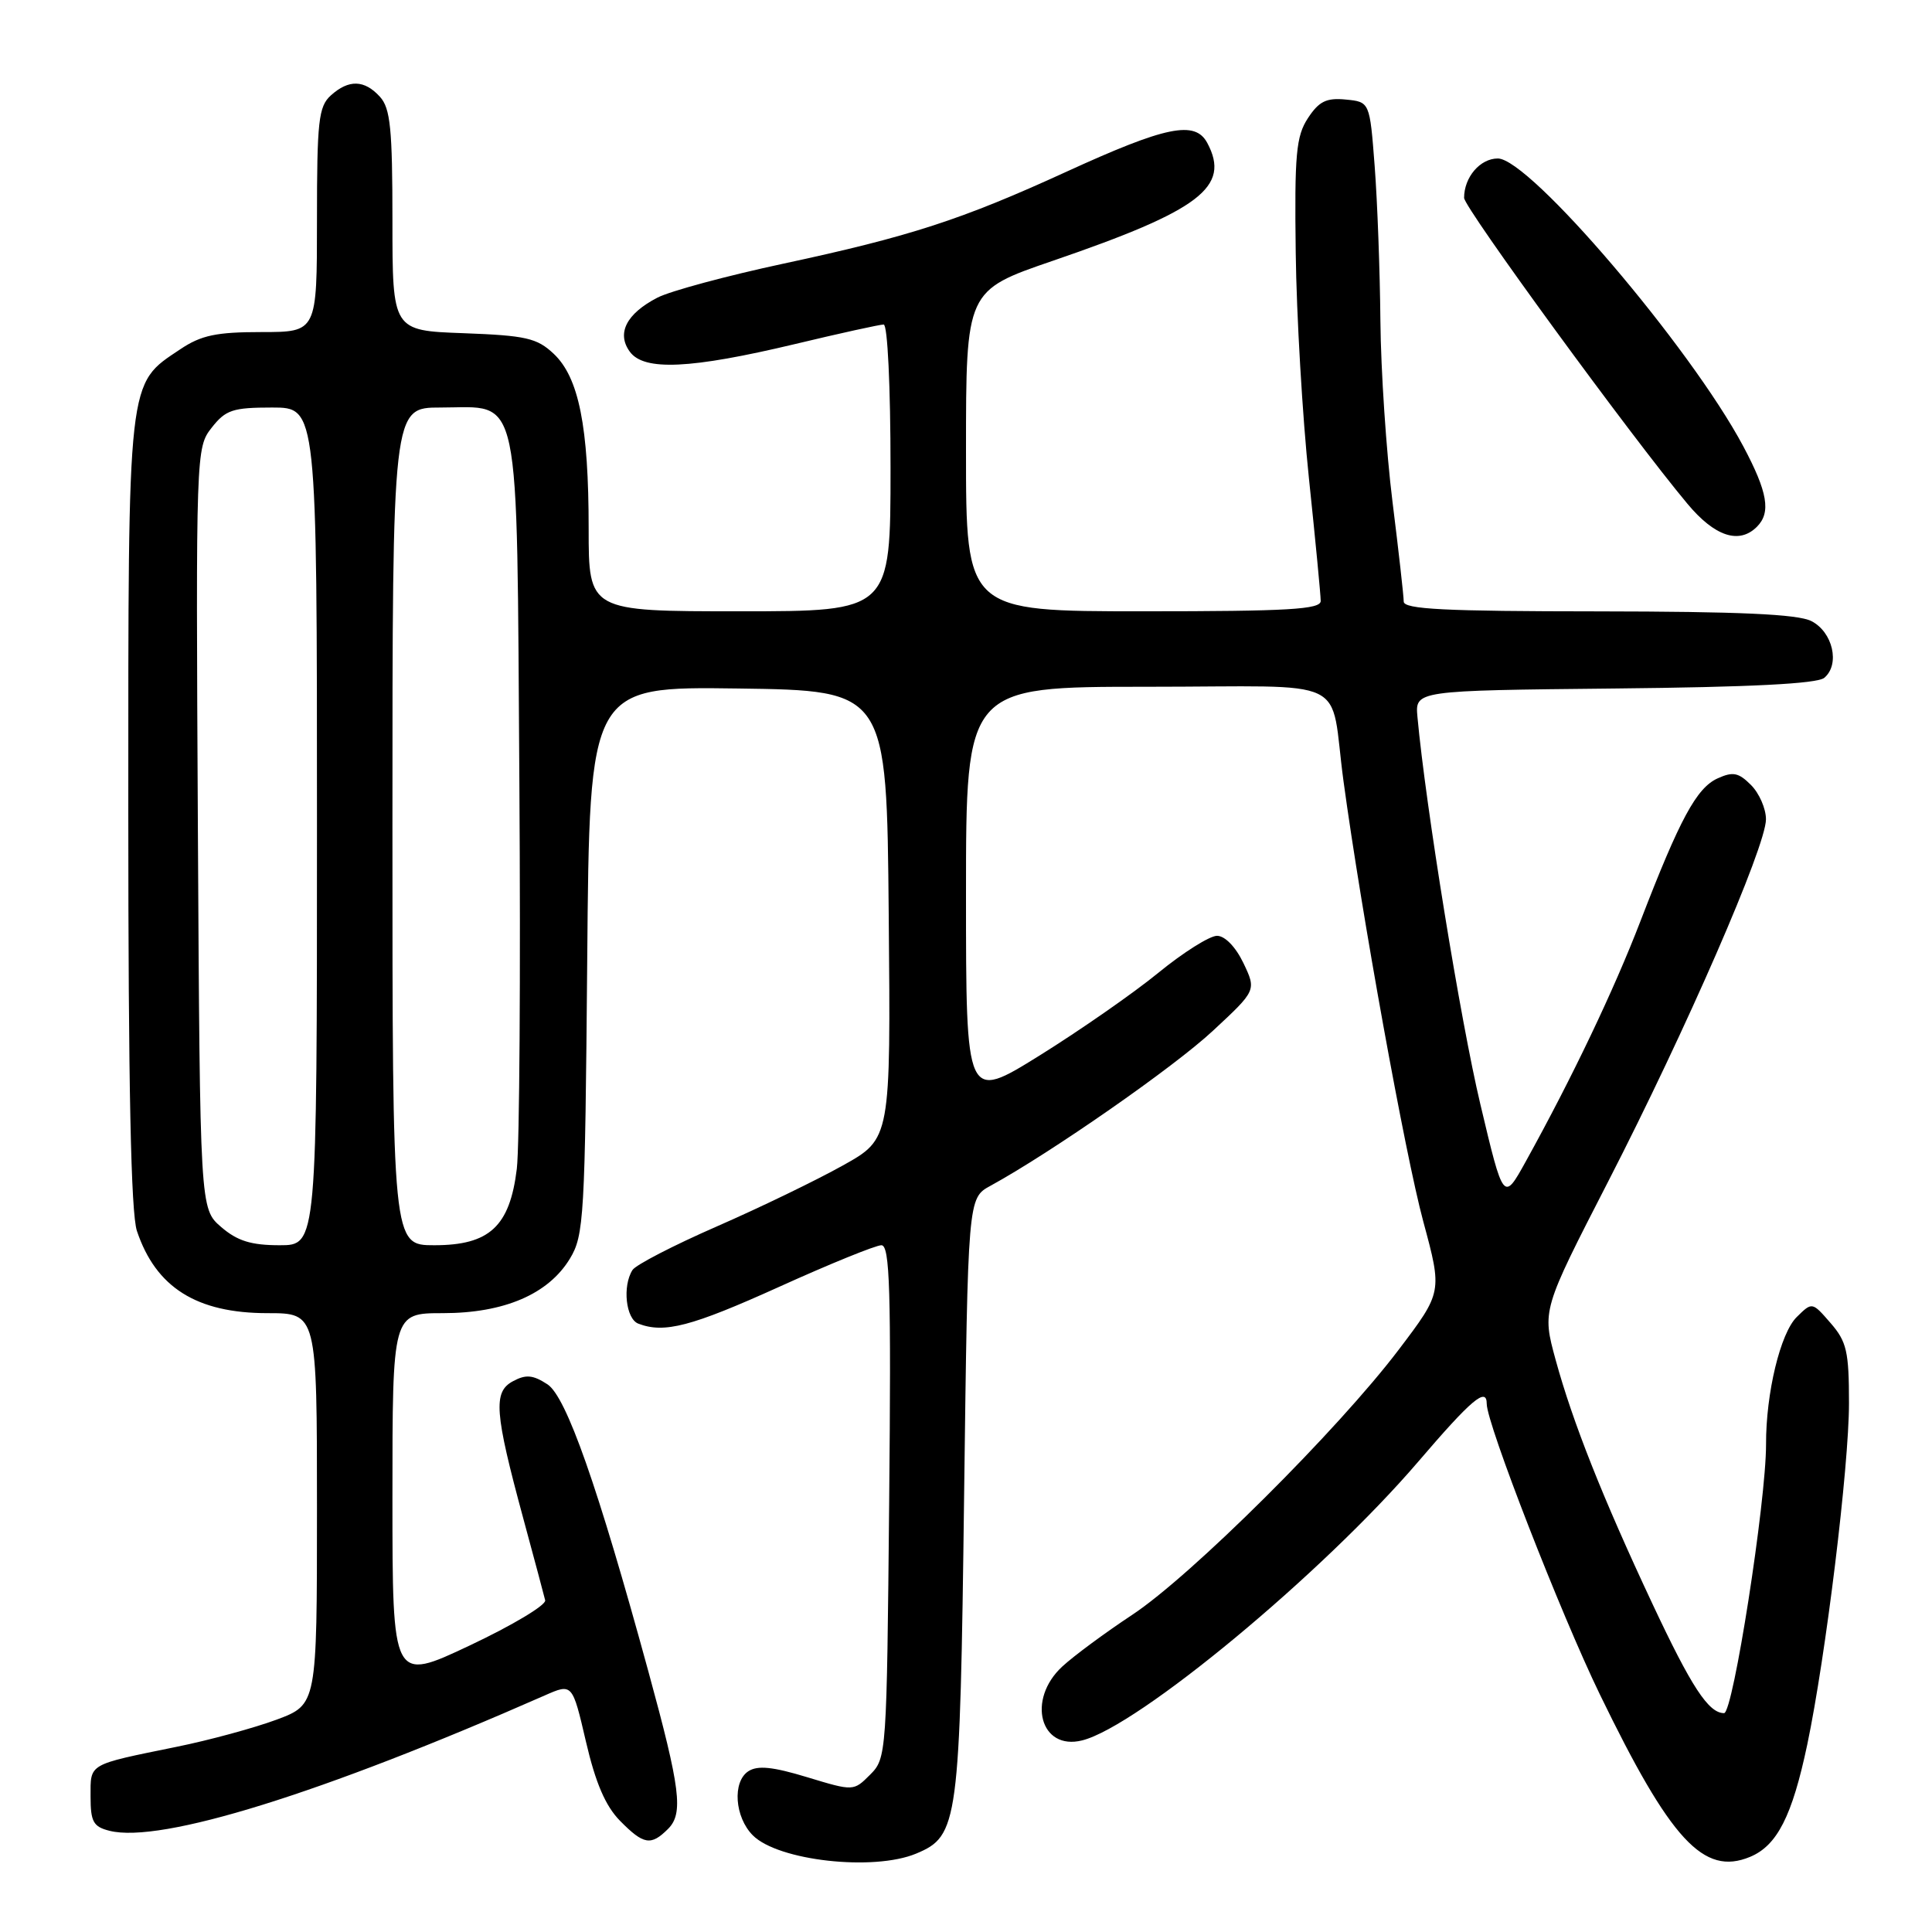 <?xml version="1.0" encoding="UTF-8" standalone="no"?>
<!DOCTYPE svg PUBLIC "-//W3C//DTD SVG 1.1//EN" "http://www.w3.org/Graphics/SVG/1.1/DTD/svg11.dtd" >
<svg xmlns="http://www.w3.org/2000/svg" xmlns:xlink="http://www.w3.org/1999/xlink" version="1.1" viewBox="0 0 256 256">
 <g >
 <path fill="currentColor"
d=" M 121.40 245.61 C 126.99 243.27 127.20 241.71 127.75 198.13 C 128.25 158.76 128.25 158.76 131.23 157.13 C 139.26 152.74 155.58 141.38 160.71 136.59 C 166.48 131.23 166.48 131.23 164.76 127.61 C 163.73 125.47 162.31 124.00 161.26 124.00 C 160.29 124.00 156.79 126.20 153.50 128.89 C 150.20 131.59 143.11 136.52 137.75 139.86 C 128.00 145.92 128.00 145.92 128.00 118.46 C 128.00 91.00 128.00 91.00 151.98 91.00 C 179.58 91.00 176.10 89.33 178.02 103.50 C 180.39 120.94 186.20 153.00 188.59 161.85 C 191.12 171.21 191.12 171.21 185.33 178.85 C 177.28 189.47 157.80 208.85 150.00 213.99 C 146.43 216.35 142.26 219.43 140.75 220.83 C 136.01 225.22 137.84 232.01 143.40 230.61 C 150.81 228.75 175.24 208.49 187.93 193.67 C 194.99 185.42 197.00 183.73 197.00 186.02 C 197.00 188.65 206.78 213.78 211.98 224.50 C 221.37 243.86 225.74 248.59 231.88 246.05 C 235.48 244.56 237.47 240.64 239.47 231.17 C 241.92 219.51 245.00 194.32 245.00 185.94 C 245.00 179.07 244.70 177.77 242.56 175.31 C 240.12 172.50 240.12 172.50 238.08 174.51 C 235.91 176.64 233.99 184.58 234.01 191.39 C 234.02 198.95 229.64 227.00 228.45 227.00 C 226.39 227.00 224.13 223.55 218.93 212.46 C 212.33 198.39 208.39 188.44 206.13 180.19 C 204.33 173.61 204.33 173.61 213.09 156.56 C 223.43 136.43 234.00 112.16 234.00 108.56 C 234.00 107.15 233.11 105.11 232.01 104.01 C 230.36 102.36 229.62 102.22 227.59 103.14 C 224.80 104.41 222.59 108.50 217.39 122.00 C 213.85 131.21 208.31 142.81 202.19 153.87 C 199.22 159.24 199.22 159.24 196.15 146.30 C 193.53 135.29 188.90 106.78 187.82 95.00 C 187.50 91.50 187.50 91.50 213.92 91.23 C 231.96 91.05 240.77 90.60 241.72 89.82 C 243.85 88.05 242.86 83.73 240.00 82.29 C 238.19 81.38 230.43 81.03 211.75 81.01 C 191.42 81.00 186.00 80.73 186.00 79.71 C 186.00 79.00 185.33 73.04 184.51 66.46 C 183.69 59.88 182.97 49.10 182.91 42.50 C 182.85 35.90 182.51 26.68 182.15 22.00 C 181.50 13.50 181.50 13.50 178.31 13.19 C 175.75 12.94 174.77 13.43 173.31 15.65 C 171.74 18.05 171.52 20.43 171.69 33.46 C 171.79 41.73 172.58 55.20 173.44 63.38 C 174.30 71.56 175.00 78.88 175.00 79.63 C 175.00 80.75 170.74 81.00 151.50 81.00 C 128.00 81.00 128.00 81.00 128.00 59.75 C 128.00 38.50 128.00 38.50 139.52 34.55 C 159.03 27.86 163.09 24.77 159.97 18.94 C 158.35 15.92 154.53 16.70 141.23 22.79 C 127.40 29.12 120.56 31.34 103.83 34.93 C 96.32 36.54 88.79 38.57 87.11 39.44 C 83.00 41.57 81.67 44.17 83.46 46.61 C 85.34 49.18 91.50 48.89 105.34 45.59 C 111.30 44.16 116.59 43.00 117.09 43.00 C 117.61 43.00 118.00 51.23 118.00 62.00 C 118.00 81.00 118.00 81.00 98.00 81.00 C 78.00 81.00 78.00 81.00 78.00 70.05 C 78.00 56.50 76.70 50.01 73.36 46.87 C 71.15 44.79 69.69 44.46 61.42 44.15 C 52.00 43.81 52.00 43.81 52.00 29.23 C 52.00 17.07 51.73 14.35 50.35 12.83 C 48.29 10.56 46.21 10.50 43.83 12.65 C 42.21 14.12 42.00 16.04 42.00 29.15 C 42.00 44.00 42.00 44.00 34.65 44.00 C 28.67 44.00 26.66 44.42 23.90 46.27 C 16.84 50.99 17.00 49.52 17.00 107.60 C 17.00 143.91 17.35 160.73 18.14 163.10 C 20.65 170.60 26.05 174.00 35.45 174.00 C 42.00 174.00 42.00 174.00 42.00 199.93 C 42.00 225.86 42.00 225.86 36.66 227.86 C 33.72 228.95 27.76 230.58 23.41 231.46 C 11.56 233.88 12.00 233.62 12.00 238.05 C 12.00 241.39 12.36 242.05 14.51 242.59 C 21.30 244.30 42.65 237.65 72.17 224.66 C 75.84 223.04 75.84 223.04 77.64 230.77 C 78.91 236.24 80.23 239.30 82.14 241.25 C 85.29 244.45 86.25 244.61 88.53 242.33 C 90.57 240.28 90.17 237.04 85.92 221.50 C 79.19 196.88 75.04 185.07 72.54 183.43 C 70.62 182.18 69.69 182.09 67.97 183.02 C 65.32 184.43 65.52 187.12 69.34 201.21 C 70.79 206.54 72.09 211.43 72.24 212.05 C 72.38 212.68 67.89 215.37 62.25 218.03 C 52.00 222.87 52.00 222.87 52.00 198.43 C 52.00 174.00 52.00 174.00 58.68 174.00 C 66.81 174.00 72.67 171.48 75.52 166.77 C 77.38 163.70 77.52 161.29 77.81 127.23 C 78.11 90.96 78.11 90.96 97.81 91.23 C 117.50 91.50 117.50 91.50 117.76 121.19 C 118.03 150.89 118.03 150.89 111.70 154.42 C 108.22 156.37 100.70 160.01 94.98 162.51 C 89.26 165.01 84.23 167.61 83.81 168.28 C 82.45 170.41 82.93 174.76 84.58 175.39 C 88.02 176.71 91.59 175.78 103.27 170.50 C 109.96 167.47 116.04 165.00 116.79 165.00 C 117.91 165.00 118.09 170.91 117.82 198.97 C 117.50 232.44 117.47 232.98 115.30 235.15 C 113.10 237.35 113.10 237.35 106.96 235.49 C 102.39 234.10 100.39 233.90 99.16 234.70 C 97.02 236.10 97.35 240.79 99.76 243.20 C 103.12 246.56 115.75 247.97 121.40 245.61 Z  M 232.80 69.80 C 234.69 67.91 234.23 65.22 230.99 59.13 C 223.98 45.98 202.68 21.00 198.47 21.00 C 196.12 21.00 194.00 23.48 194.00 26.22 C 194.00 27.51 216.16 57.87 223.59 66.75 C 227.21 71.09 230.44 72.16 232.80 69.80 Z  M 29.31 162.59 C 26.50 160.17 26.50 160.17 26.22 109.76 C 25.95 59.85 25.97 59.31 28.05 56.67 C 29.90 54.31 30.84 54.00 36.07 54.00 C 42.00 54.00 42.00 54.00 42.00 109.50 C 42.00 165.00 42.00 165.00 37.06 165.00 C 33.27 165.00 31.45 164.43 29.31 162.59 Z  M 52.00 109.50 C 52.00 54.00 52.00 54.00 58.35 54.00 C 69.17 54.00 68.45 50.56 68.82 103.85 C 68.99 128.96 68.84 151.92 68.48 154.88 C 67.55 162.51 64.86 165.00 57.55 165.00 C 52.00 165.00 52.00 165.00 52.00 109.50 Z "/>
</g>
</svg>
